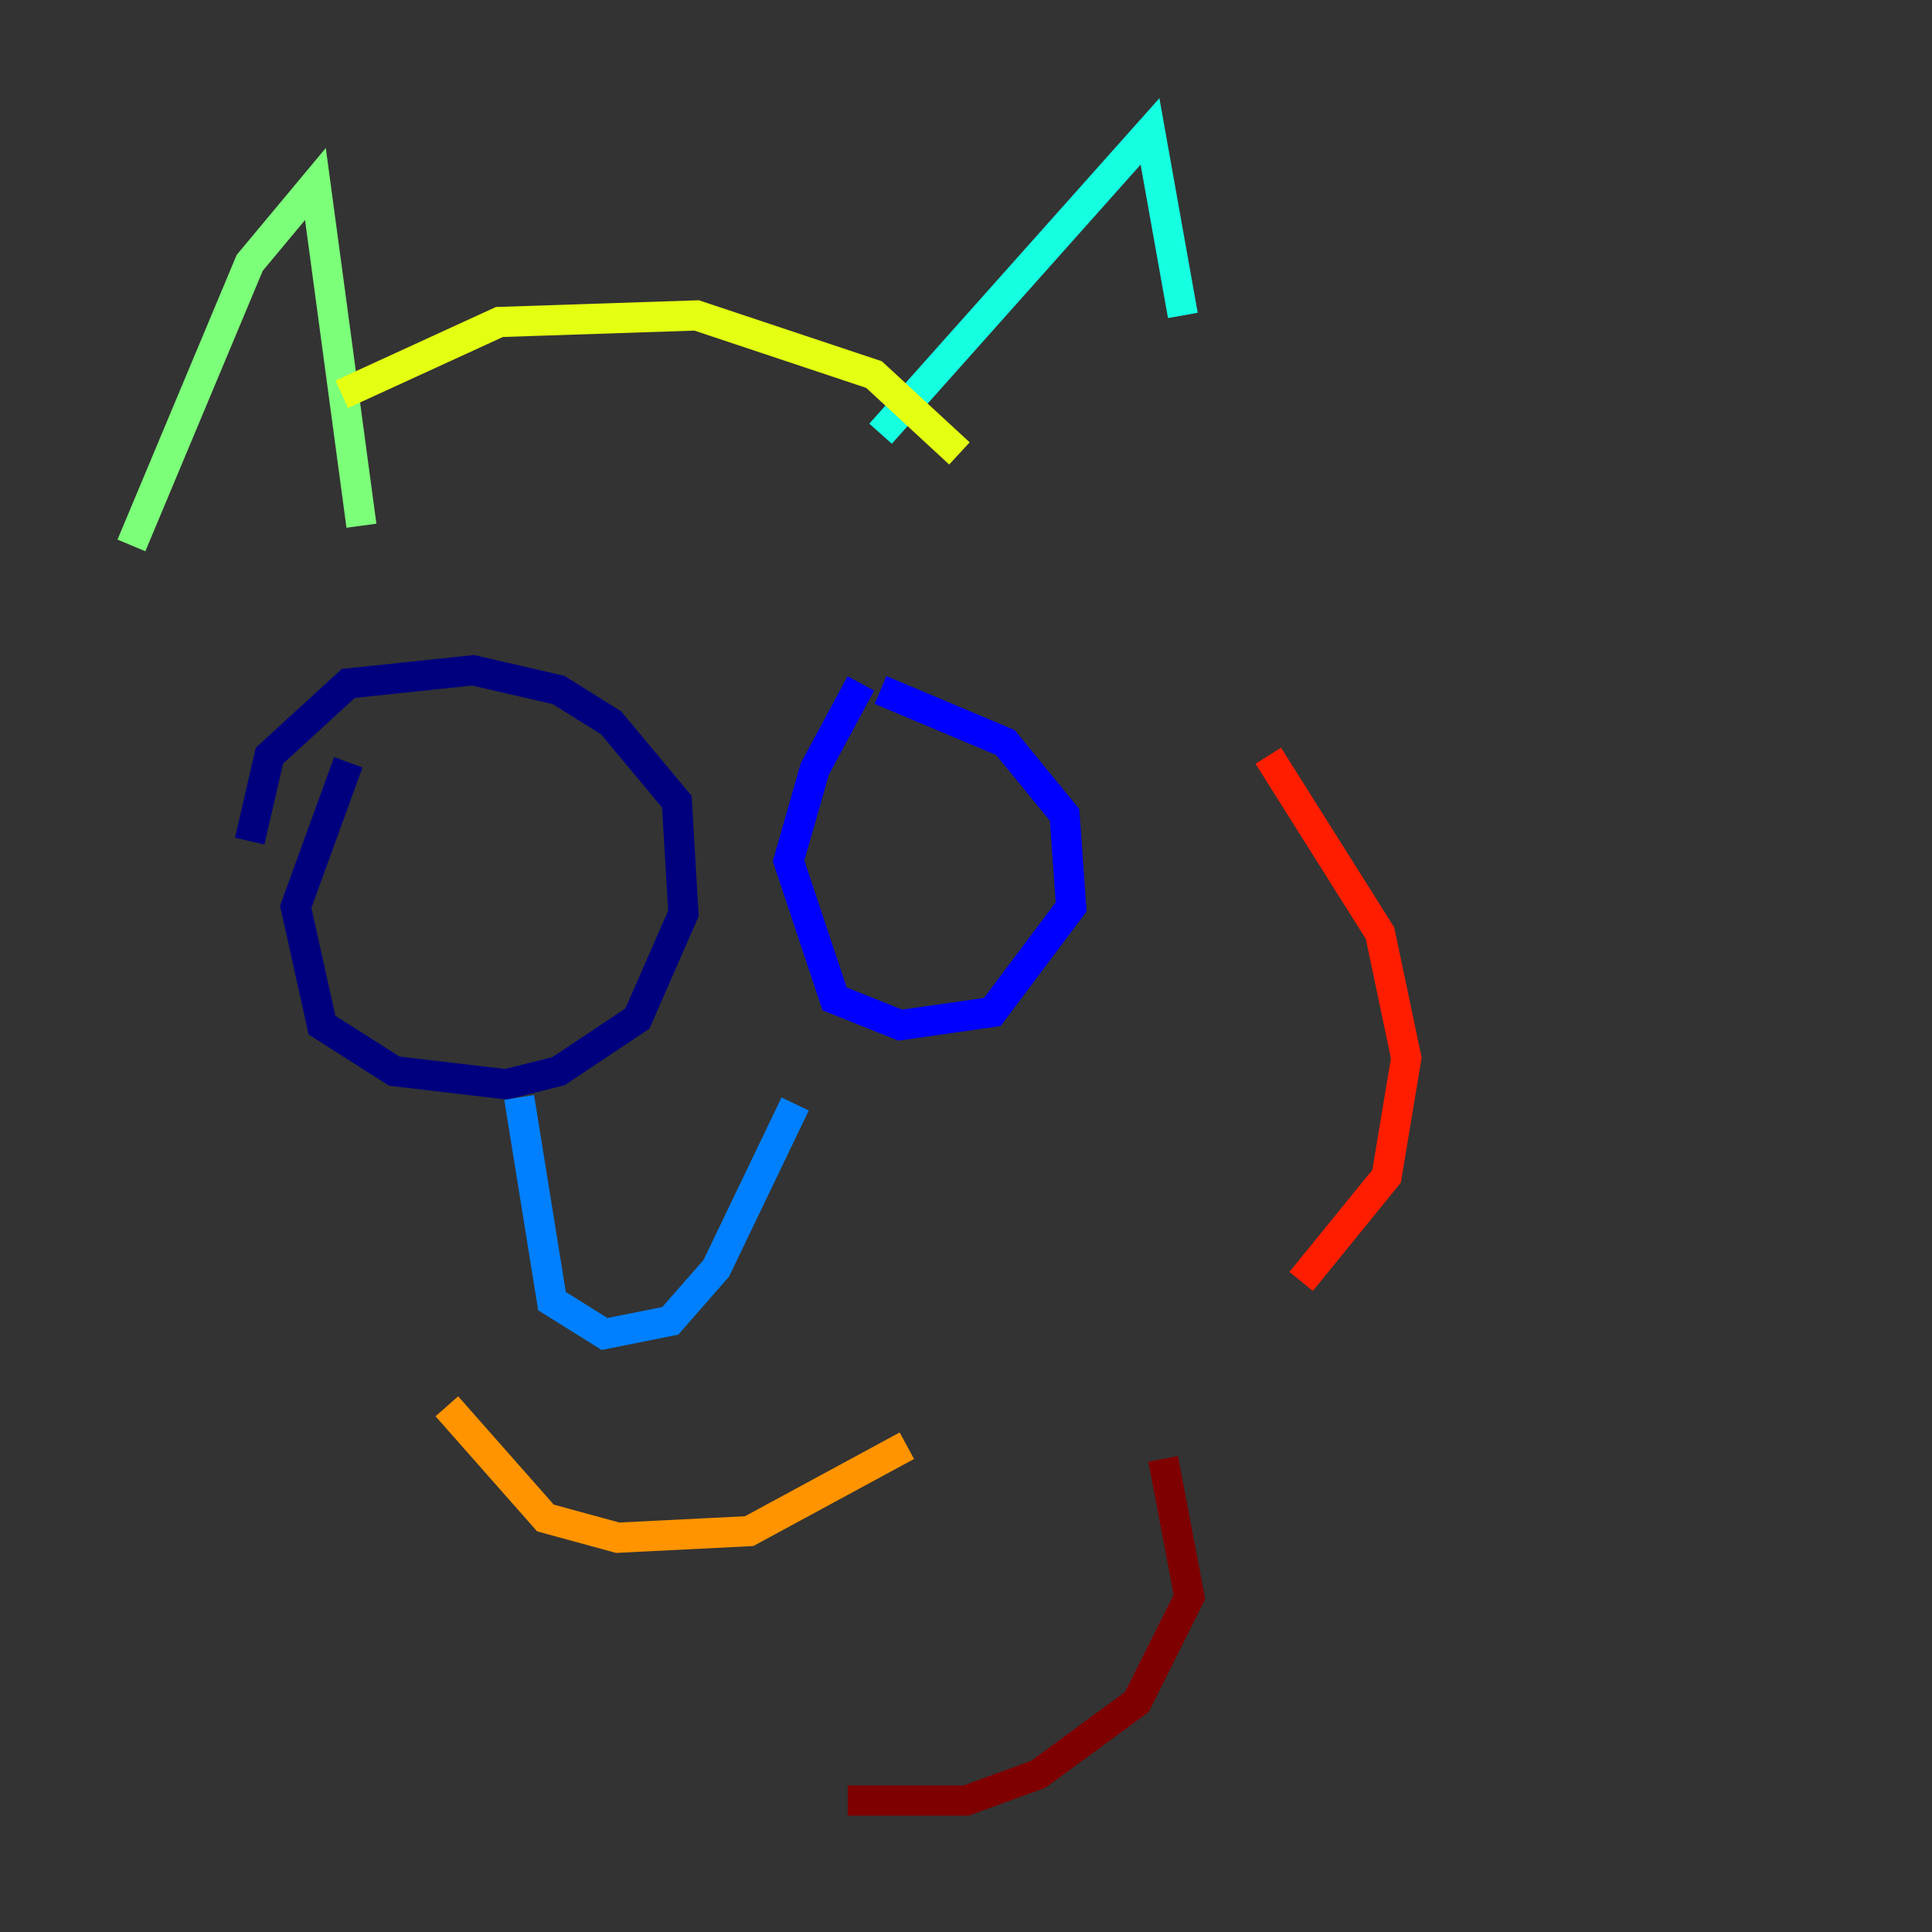 <?xml version="1.0" encoding="utf-8" ?>
<svg baseProfile="tiny" height="128" version="1.2" viewBox="0,0,128,128" width="128" xmlns="http://www.w3.org/2000/svg" xmlns:ev="http://www.w3.org/2001/xml-events" xmlns:xlink="http://www.w3.org/1999/xlink"><rect x="0" y="0" width="128" height="128" fill="#333333" stroke="none"/><defs /><polyline fill="none" points="23.075,50.503 19.592,60.082 21.333,67.918 26.122,70.966 33.524,71.837 37.007,70.966 42.231,67.483 45.279,60.517 44.843,53.116 40.49,47.891 37.007,45.714 31.347,44.408 23.075,45.279 17.85,50.068 16.544,55.728" stroke="#00007f" stroke-width="2" /><polyline fill="none" points="57.034,45.279 53.986,50.939 52.245,57.034 55.292,66.177 59.646,67.918 65.742,67.048 70.966,60.082 70.531,53.986 66.612,49.197 58.34,45.714" stroke="#0000ff" stroke-width="2" /><polyline fill="none" points="34.395,72.707 36.571,86.204 40.054,88.381 44.408,87.51 47.456,84.027 52.68,73.143" stroke="#0080ff" stroke-width="2" /><polyline fill="none" points="58.34,28.735 76.191,8.707 78.367,20.898" stroke="#15ffe1" stroke-width="2" /><polyline fill="none" points="23.946,34.83 20.898,12.191 16.544,17.415 8.707,36.136" stroke="#7cff79" stroke-width="2" /><polyline fill="none" points="22.64,26.122 33.088,21.333 46.15,20.898 57.905,24.816 63.565,30.041" stroke="#e4ff12" stroke-width="2" /><polyline fill="none" points="60.082,95.782 49.633,101.442 40.925,101.878 36.136,100.571 29.605,93.17" stroke="#ff9400" stroke-width="2" /><polyline fill="none" points="84.027,50.068 91.429,61.823 93.17,70.095 91.864,77.932 86.204,84.898" stroke="#ff1d00" stroke-width="2" /><polyline fill="none" points="77.061,96.653 78.803,105.796 75.32,112.762 68.789,117.551 64.0,119.293 56.163,119.293" stroke="#7f0000" stroke-width="2" /></svg>
